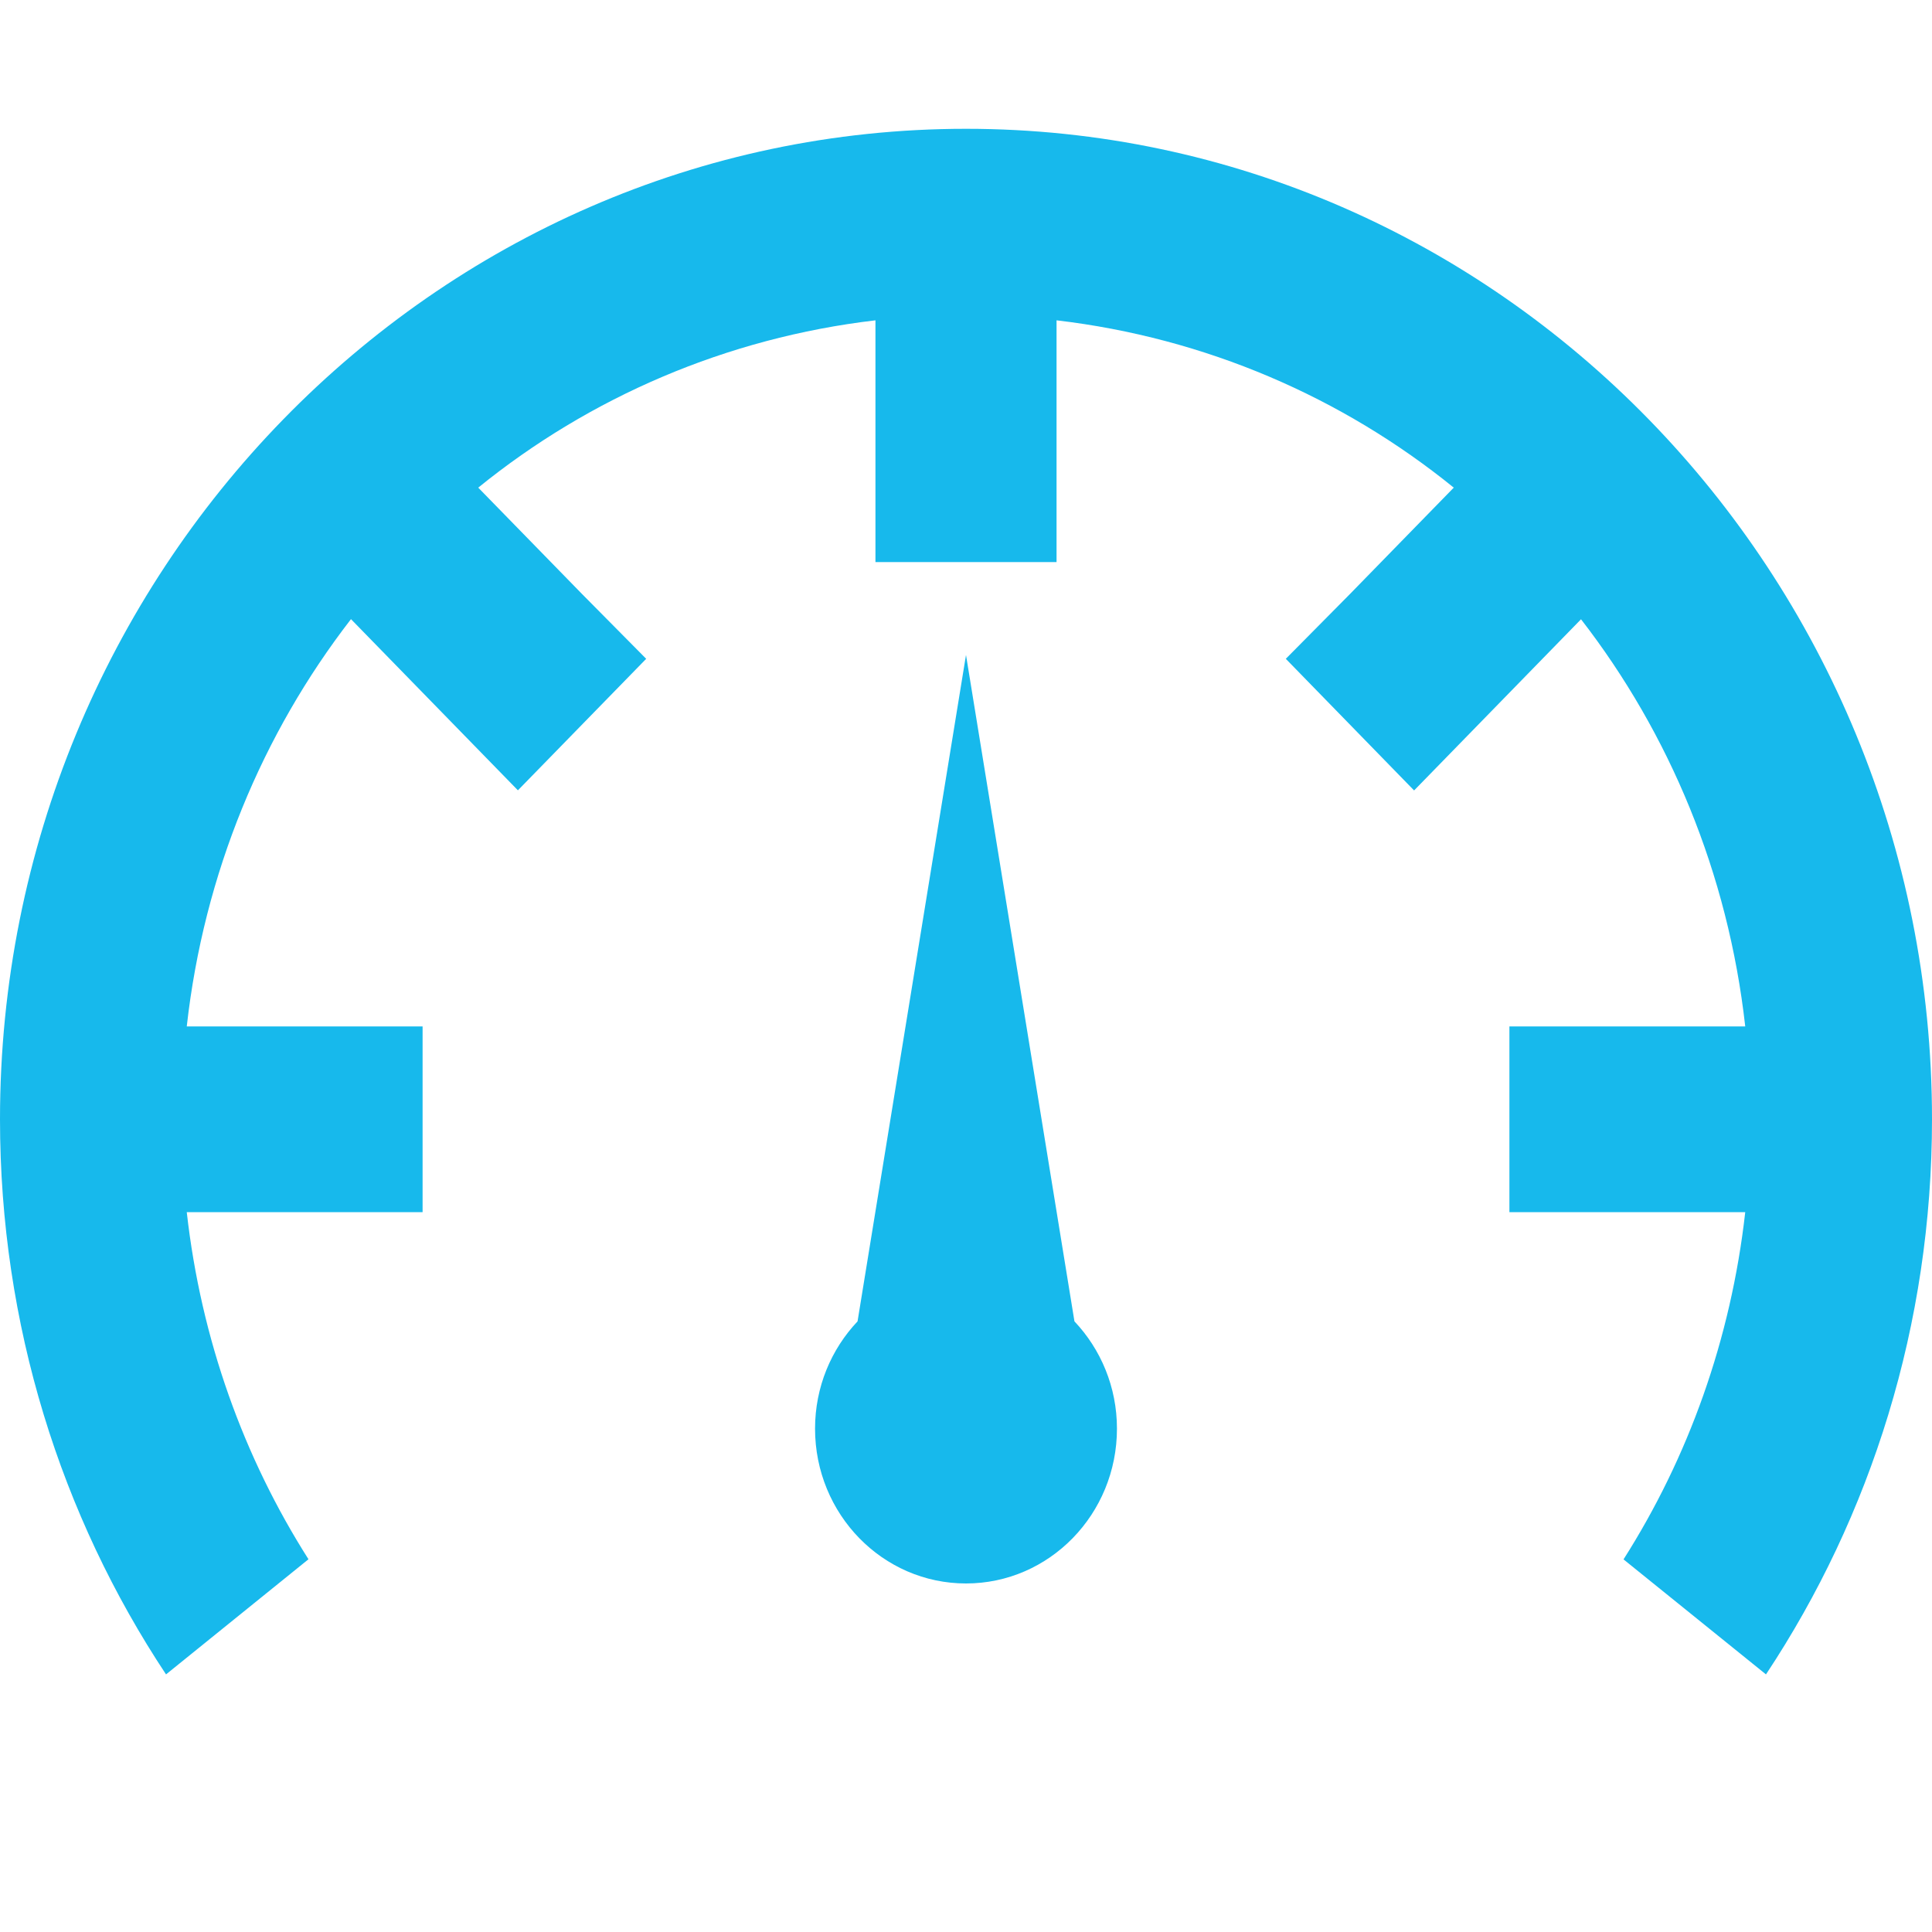 <svg  viewBox="0 0 15 15" fill="none" xmlns="http://www.w3.org/2000/svg">
<rect width="15" height="15" fill="white"/>
<path d="M7.5 1C3.366 1 0 4.451 0 8.69C0 10.285 0.474 11.77 1.289 13L2.395 12.106C1.892 11.315 1.561 10.398 1.45 9.411H3.281V7.969H1.45C1.583 6.781 2.038 5.695 2.725 4.807L4.021 6.136L5.017 5.115L4.519 4.612L3.713 3.786C4.579 3.084 5.64 2.623 6.797 2.487V4.364H8.203V2.487C9.36 2.623 10.421 3.084 11.287 3.786L10.481 4.612L9.983 5.115L10.979 6.137L12.275 4.808C12.962 5.695 13.417 6.781 13.55 7.969H11.719V9.411H13.55C13.439 10.398 13.108 11.316 12.605 12.107L13.711 13C14.526 11.77 15 10.285 15 8.69C15 4.451 11.634 1 7.5 1ZM7.5 5.085L6.658 10.259C6.454 10.475 6.328 10.768 6.328 11.092C6.328 11.756 6.853 12.294 7.5 12.294C8.147 12.294 8.672 11.756 8.672 11.092C8.672 10.768 8.546 10.475 8.342 10.259L7.5 5.085Z" fill="#17B9EC"/>
</svg>
